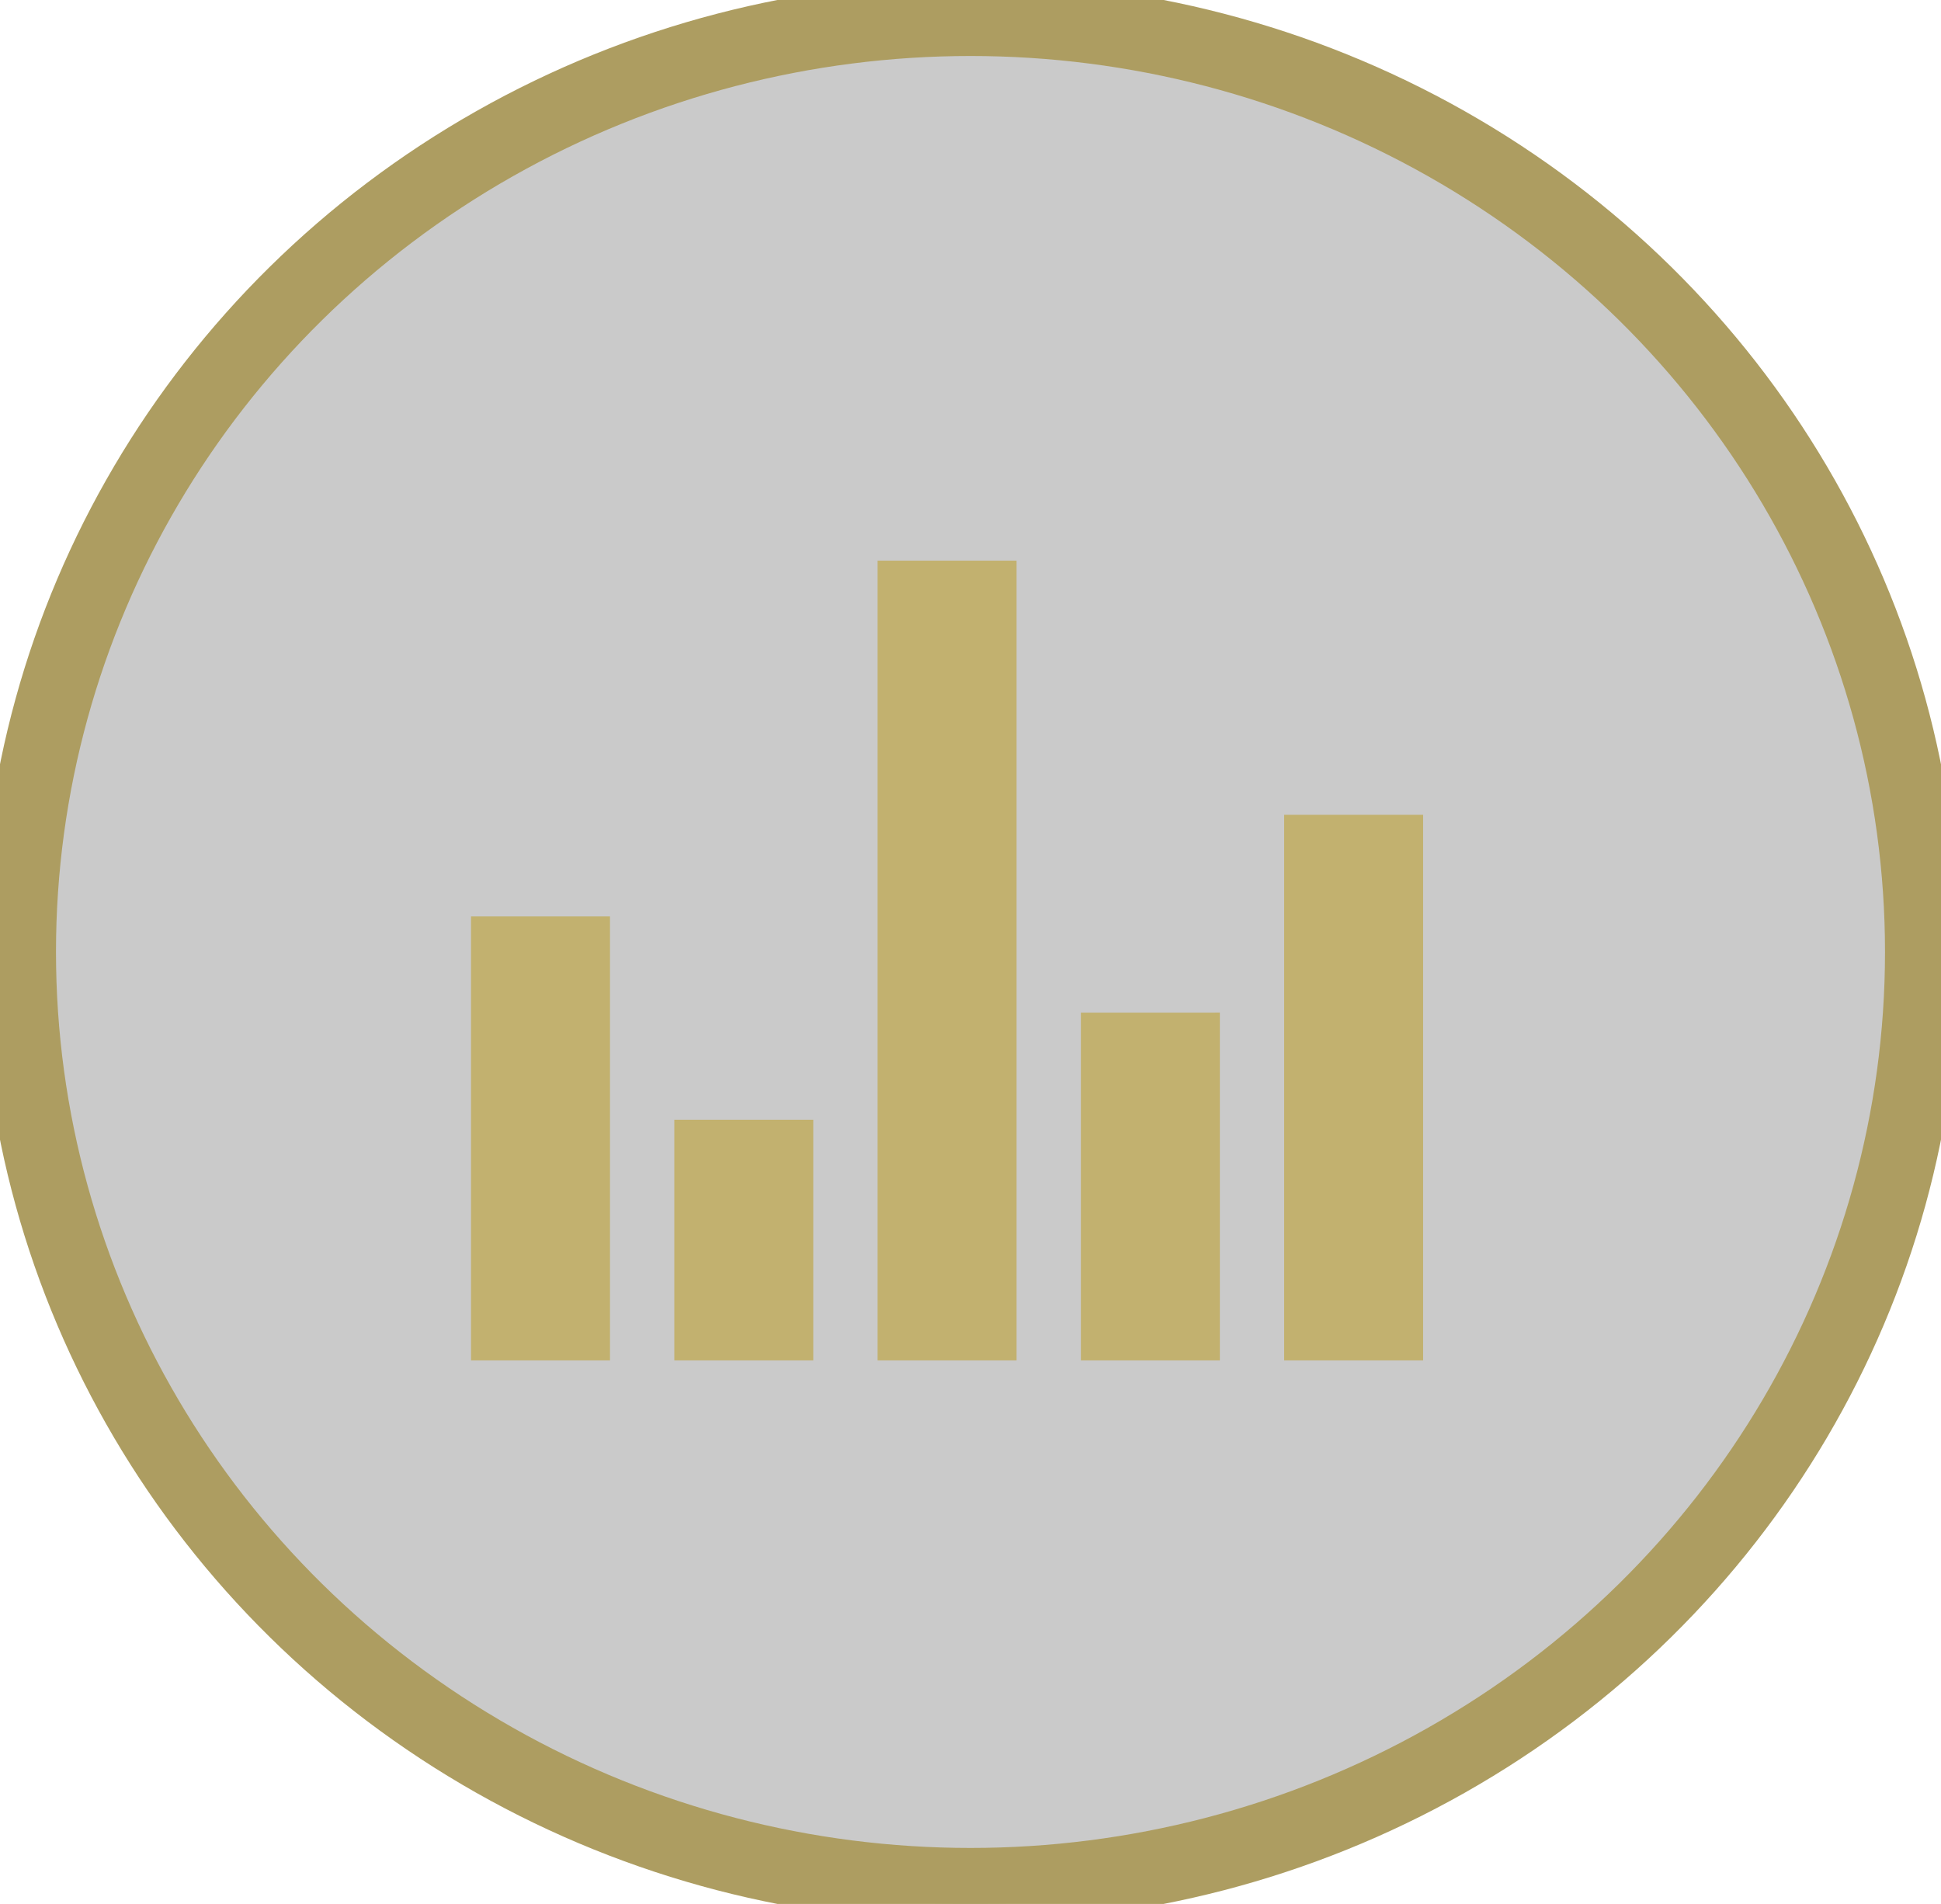 <svg xmlns="http://www.w3.org/2000/svg" viewBox="0 0 52 51">
	<g id="Ellipse_259" data-name="Ellipse 259" fill="rgba(0,0,0,0.21)" stroke="#ad9d61" stroke-width="2">
		<ellipse cx="26" cy="25.5" rx="26" ry="25.5" stroke="none" />
		<ellipse cx="26" cy="25.5" rx="25.5" ry="25" fill="none" />
	</g>
	<path id="audio-skimming" d="M13.892,3V23.423h2.723V3ZM24.784,9.808V23.423h2.723V9.808ZM3,12.531V23.423H5.723V12.531Zm16.338,2.577v8.315h2.723V15.107ZM8.446,17.977v5.446h2.723V17.977Z" transform="translate(10.119 12.517)" fill="#c2b16f" stroke="#c2b16f" stroke-width="1" />
</svg>
